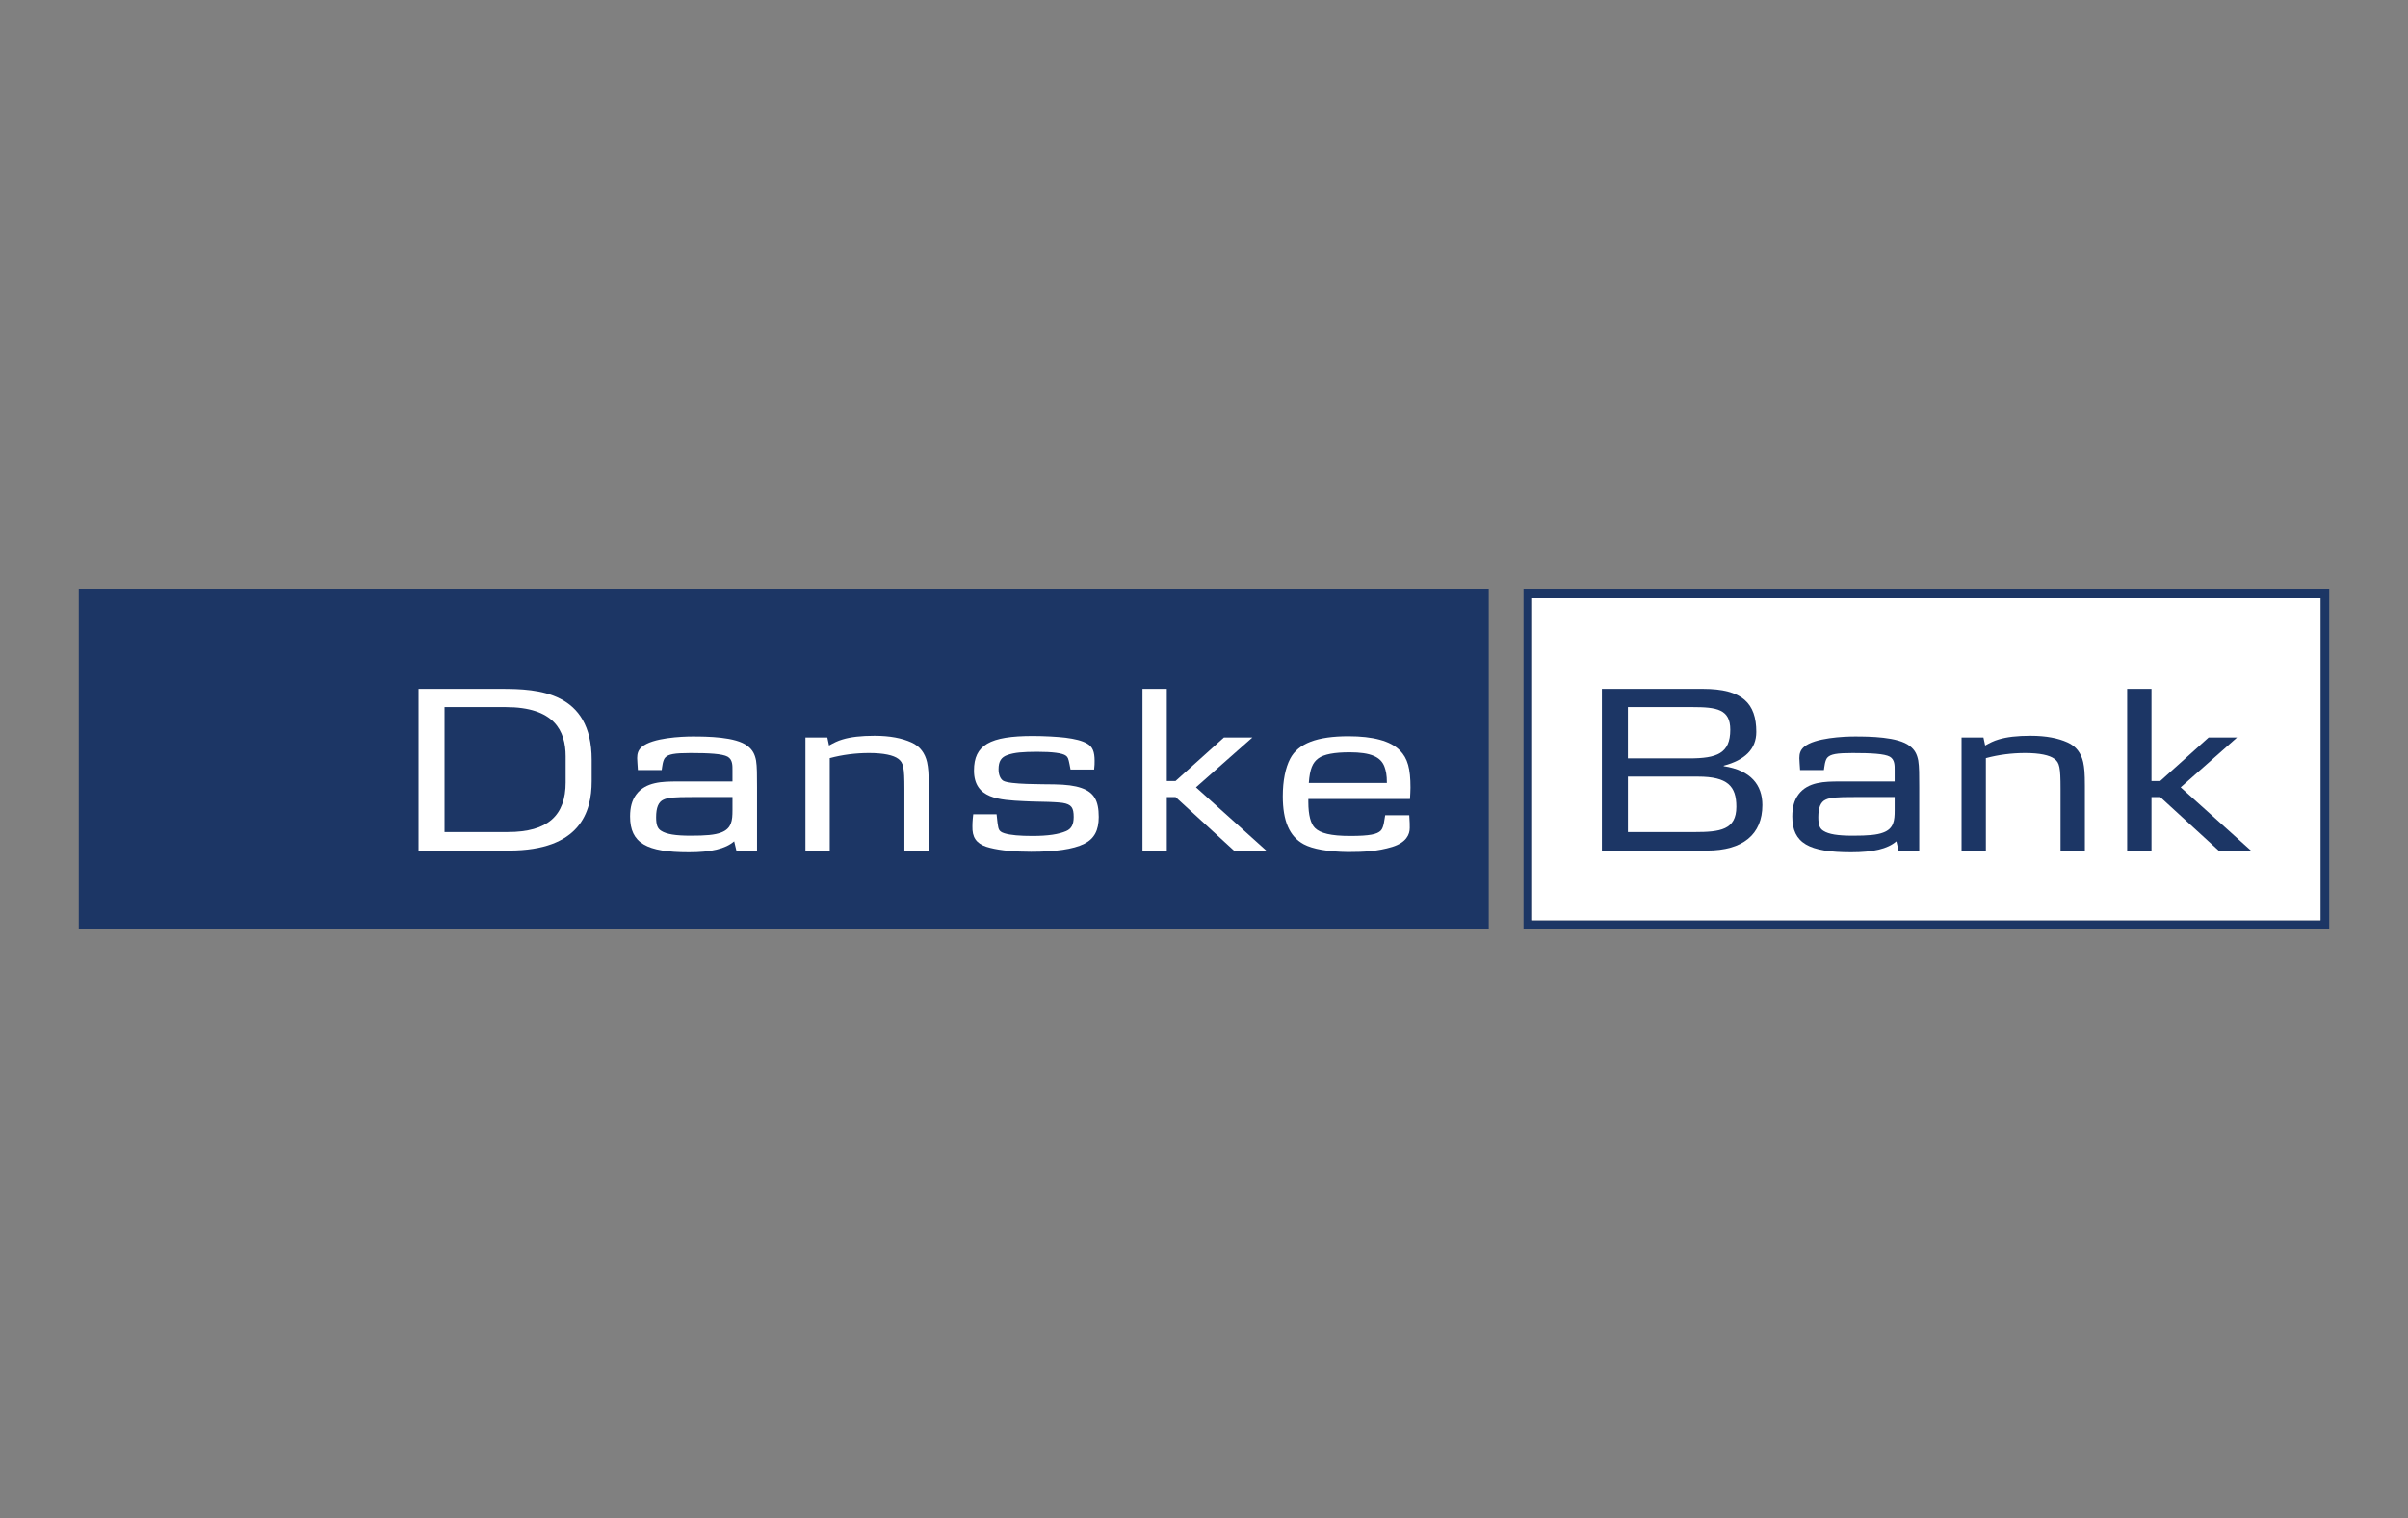<?xml version="1.0" encoding="iso-8859-1"?>
<!-- Generator: Adobe Illustrator 16.0.0, SVG Export Plug-In . SVG Version: 6.00 Build 0)  -->
<!DOCTYPE svg PUBLIC "-//W3C//DTD SVG 1.1//EN" "http://www.w3.org/Graphics/SVG/1.1/DTD/svg11.dtd">
<svg version="1.1" xmlns="http://www.w3.org/2000/svg" xmlns:xlink="http://www.w3.org/1999/xlink" x="0px" y="0px"
	 width="242.65px" height="153.01px" viewBox="0 0 242.65 153.01" style="enable-background:new 0 0 242.65 153.01;"
	 xml:space="preserve">
<rect x="0" y="0" width="242.65" height="153.01" fill="#808080" stroke="none"/>
<g id="danske-bank">
	<g>
		<path style="fill:#1C3665;" d="M153.523,59.397v34.216h81.188V59.397H153.523z M233.833,60.274c0,0.844,0,31.619,0,32.462
			c-0.863,0-78.569,0-79.433,0c0-0.844,0-31.619,0-32.462C155.264,60.274,232.97,60.274,233.833,60.274z"/>
		<path style="fill:#1C3665;" d="M7.939,59.397v34.216h142.08V59.397H7.939z"/>
		<path style="fill:#FFFFFF;" d="M233.833,60.274c0,0.844,0,31.619,0,32.462c-0.863,0-78.569,0-79.433,0c0-0.844,0-31.619,0-32.462
			C155.264,60.274,232.97,60.274,233.833,60.274z"/>
		<g>
			<path style="fill:#FFFFFF;" d="M57,78.822c0,3.356-1.789,5.023-5.833,5.023h-6.373V71.25h6.151c4.902,0,6.054,2.377,6.054,4.975
				V78.822z M59.622,78.724v-2.156c0-6.886-5.416-7.156-9.067-7.156h-8.381v16.296h9.116C58.445,85.708,59.622,81.836,59.622,78.724
				z"/>
			<path style="fill:#FFFFFF;" d="M73.81,81.689c0,0.956-0.073,1.812-1.152,2.205c-0.638,0.245-1.544,0.318-3.063,0.318
				c-1.519,0-2.426-0.146-2.965-0.49c-0.367-0.221-0.515-0.588-0.515-1.372c0-0.98,0.246-1.544,0.736-1.765
				c0.466-0.22,1.054-0.269,2.917-0.269h4.043V81.689z M76.286,85.708v-6.396c0-1.201,0-2.059-0.098-2.671
				c-0.123-0.638-0.344-1.079-0.858-1.471c-1.177-0.931-4.093-0.956-5.539-0.956c-1.078,0-4.044,0.123-5.122,1.054
				c-0.367,0.318-0.465,0.686-0.465,1.127c0,0.294,0.049,0.686,0.073,1.201h2.401c0.049-0.295,0.098-1.005,0.368-1.274
				c0.318-0.319,0.882-0.441,2.523-0.441c1.888,0,3.211,0.074,3.75,0.367c0.515,0.295,0.49,0.908,0.49,1.373v1.127h-5.539
				c-1.495,0-3.21,0.025-4.167,1.323c-0.416,0.564-0.612,1.274-0.612,2.206c0,2.694,1.666,3.602,5.931,3.602
				c2.229,0,3.675-0.342,4.558-1.103l0.221,0.932H76.286z"/>
			<path style="fill:#FFFFFF;" d="M91.136,85.708v-6.225c0-2.156-0.099-2.622-0.613-3.014c-0.49-0.368-1.47-0.588-2.965-0.588
				c-1.324,0-2.671,0.171-3.946,0.515v9.312h-2.45V74.313h2.206l0.171,0.809c0.49-0.27,0.858-0.465,1.373-0.613
				c0.809-0.244,1.838-0.367,3.21-0.367c1.568,0,2.769,0.245,3.7,0.662c0.906,0.391,1.397,1.127,1.593,1.985
				c0.123,0.588,0.172,1.102,0.172,2.401v6.519H91.136z"/>
			<path style="fill:#FFFFFF;" d="M109.27,85.021c-1.127,0.563-2.965,0.81-5.367,0.81c-1.666,0-3.039-0.123-4.116-0.393
				c-1.152-0.27-1.716-0.809-1.79-1.788c-0.024-0.516,0-0.981,0.074-1.594h2.353c0.073,0.589,0.073,0.76,0.098,0.883
				c0.098,0.538,0.05,0.833,0.687,1.029c0.612,0.195,1.593,0.27,2.843,0.27c1.569,0,2.646-0.172,3.382-0.49
				c0.514-0.221,0.759-0.638,0.759-1.422c0-0.907-0.195-1.274-1.127-1.422c-0.294-0.048-0.588-0.048-0.882-0.073
				c-0.172-0.024-0.711-0.024-1.568-0.049c-0.417,0-0.882-0.025-1.446-0.049c-2.426-0.123-5.023-0.221-5.023-3.088
				c0-2.573,1.593-3.48,5.931-3.48c1.103,0,2.476,0.074,3.284,0.172c0.955,0.123,1.665,0.293,2.181,0.588
				c0.563,0.318,0.759,0.833,0.759,1.74c0,0.245,0,0.49-0.048,0.882h-2.378l-0.098-0.515c-0.123-0.612-0.171-0.735-0.367-0.882
				c-0.344-0.269-1.397-0.392-2.867-0.392c-1.495,0-2.328,0.073-3.014,0.319c-0.638,0.22-0.908,0.636-0.908,1.445
				c0,0.564,0.197,0.981,0.466,1.152c0.638,0.392,3.995,0.343,5.146,0.367c1.226,0.024,2.034,0.122,2.745,0.367
				c1.25,0.441,1.74,1.25,1.74,2.917C110.716,83.674,110.274,84.508,109.27,85.021z"/>
			<path style="fill:#FFFFFF;" d="M124.339,85.708l-5.881-5.391h-0.882v5.391h-2.45V69.412h2.45v9.288h0.882l4.878-4.386h2.866
				l-5.686,5.024l7.083,6.371H124.339z"/>
			<path style="fill:#FFFFFF;" d="M139.754,78.895h-7.866c0.097-1.42,0.392-2.058,0.955-2.474c0.563-0.417,1.617-0.613,3.161-0.613
				c2.133,0,3.137,0.466,3.505,1.446C139.656,77.67,139.754,78.062,139.754,78.895z M142.009,82.154h-2.426
				c-0.074,0.344-0.123,1.226-0.442,1.544c-0.366,0.368-1.102,0.54-3.087,0.54c-1.936,0-3.014-0.27-3.554-0.809
				c-0.416-0.418-0.661-1.275-0.661-2.623v-0.294h10.243c0.024-0.563,0.049-0.711,0.049-1.151c0-1.887-0.27-2.941-1.077-3.75
				c-0.933-0.956-2.721-1.421-5.172-1.421c-3.137,0-5.072,0.711-5.881,2.279c-0.466,0.907-0.735,2.181-0.735,3.774
				c0,2.476,0.661,4.043,2.107,4.828c0.906,0.489,2.476,0.76,4.46,0.784c1.666,0,2.989-0.074,4.46-0.516
				c1.422-0.44,1.765-1.249,1.765-1.91C142.058,83.257,142.058,82.694,142.009,82.154z"/>
			<path style="fill:#1C3665;" d="M174.357,73.529c0,2.401-1.347,2.892-4.141,2.892h-6.176V71.25h6.494
				C173.011,71.25,174.357,71.47,174.357,73.529z M177.592,81.126c0-2.011-1.151-3.505-3.896-3.921v-0.049
				c2.131-0.563,3.283-1.667,3.283-3.406c0-2.868-1.397-4.338-5.367-4.338h-10.194v16.296h10.611
				C175.606,85.708,177.592,84.091,177.592,81.126z M174.97,81.298c0,2.327-1.641,2.548-4.19,2.548h-6.738v-5.588h7.057
				C174.112,78.258,174.97,79.238,174.97,81.298z"/>
			<path style="fill:#1C3665;" d="M190.922,81.689c0,0.956-0.072,1.812-1.151,2.205c-0.637,0.245-1.543,0.318-3.063,0.318
				c-1.519,0-2.426-0.146-2.964-0.49c-0.367-0.221-0.516-0.588-0.516-1.372c0-0.98,0.246-1.544,0.735-1.765
				c0.466-0.22,1.054-0.269,2.917-0.269h4.042V81.689z M193.398,85.708v-6.396c0-1.201,0-2.059-0.099-2.671
				c-0.122-0.638-0.343-1.079-0.856-1.471c-1.177-0.931-4.093-0.956-5.539-0.956c-1.078,0-4.045,0.123-5.122,1.054
				c-0.367,0.318-0.465,0.686-0.465,1.127c0,0.294,0.048,0.686,0.073,1.201h2.401c0.049-0.295,0.098-1.005,0.367-1.274
				c0.318-0.319,0.883-0.441,2.524-0.441c1.886,0,3.211,0.074,3.75,0.367c0.514,0.295,0.488,0.908,0.488,1.373v1.127h-5.537
				c-1.495,0-3.211,0.025-4.166,1.323c-0.417,0.564-0.612,1.274-0.612,2.206c0,2.694,1.666,3.602,5.93,3.602
				c2.23,0,3.677-0.342,4.559-1.103l0.221,0.932H193.398z"/>
			<path style="fill:#1C3665;" d="M207.637,85.708v-6.225c0-2.156-0.099-2.622-0.613-3.014c-0.491-0.368-1.471-0.588-2.966-0.588
				c-1.323,0-2.67,0.171-3.945,0.515v9.312h-2.45V74.313h2.205l0.172,0.809c0.49-0.27,0.857-0.465,1.372-0.613
				c0.809-0.244,1.838-0.367,3.211-0.367c1.567,0,2.769,0.245,3.7,0.662c0.906,0.391,1.396,1.127,1.592,1.985
				c0.123,0.588,0.173,1.102,0.173,2.401v6.519H207.637z"/>
			<path style="fill:#1C3665;" d="M223.564,85.708l-5.882-5.391h-0.882v5.391h-2.451V69.412h2.451v9.288h0.882l4.877-4.386h2.867
				l-5.685,5.024l7.081,6.371H223.564z"/>
		</g>
	</g>
</g>
<g id="Layer_1">
</g>
</svg>
